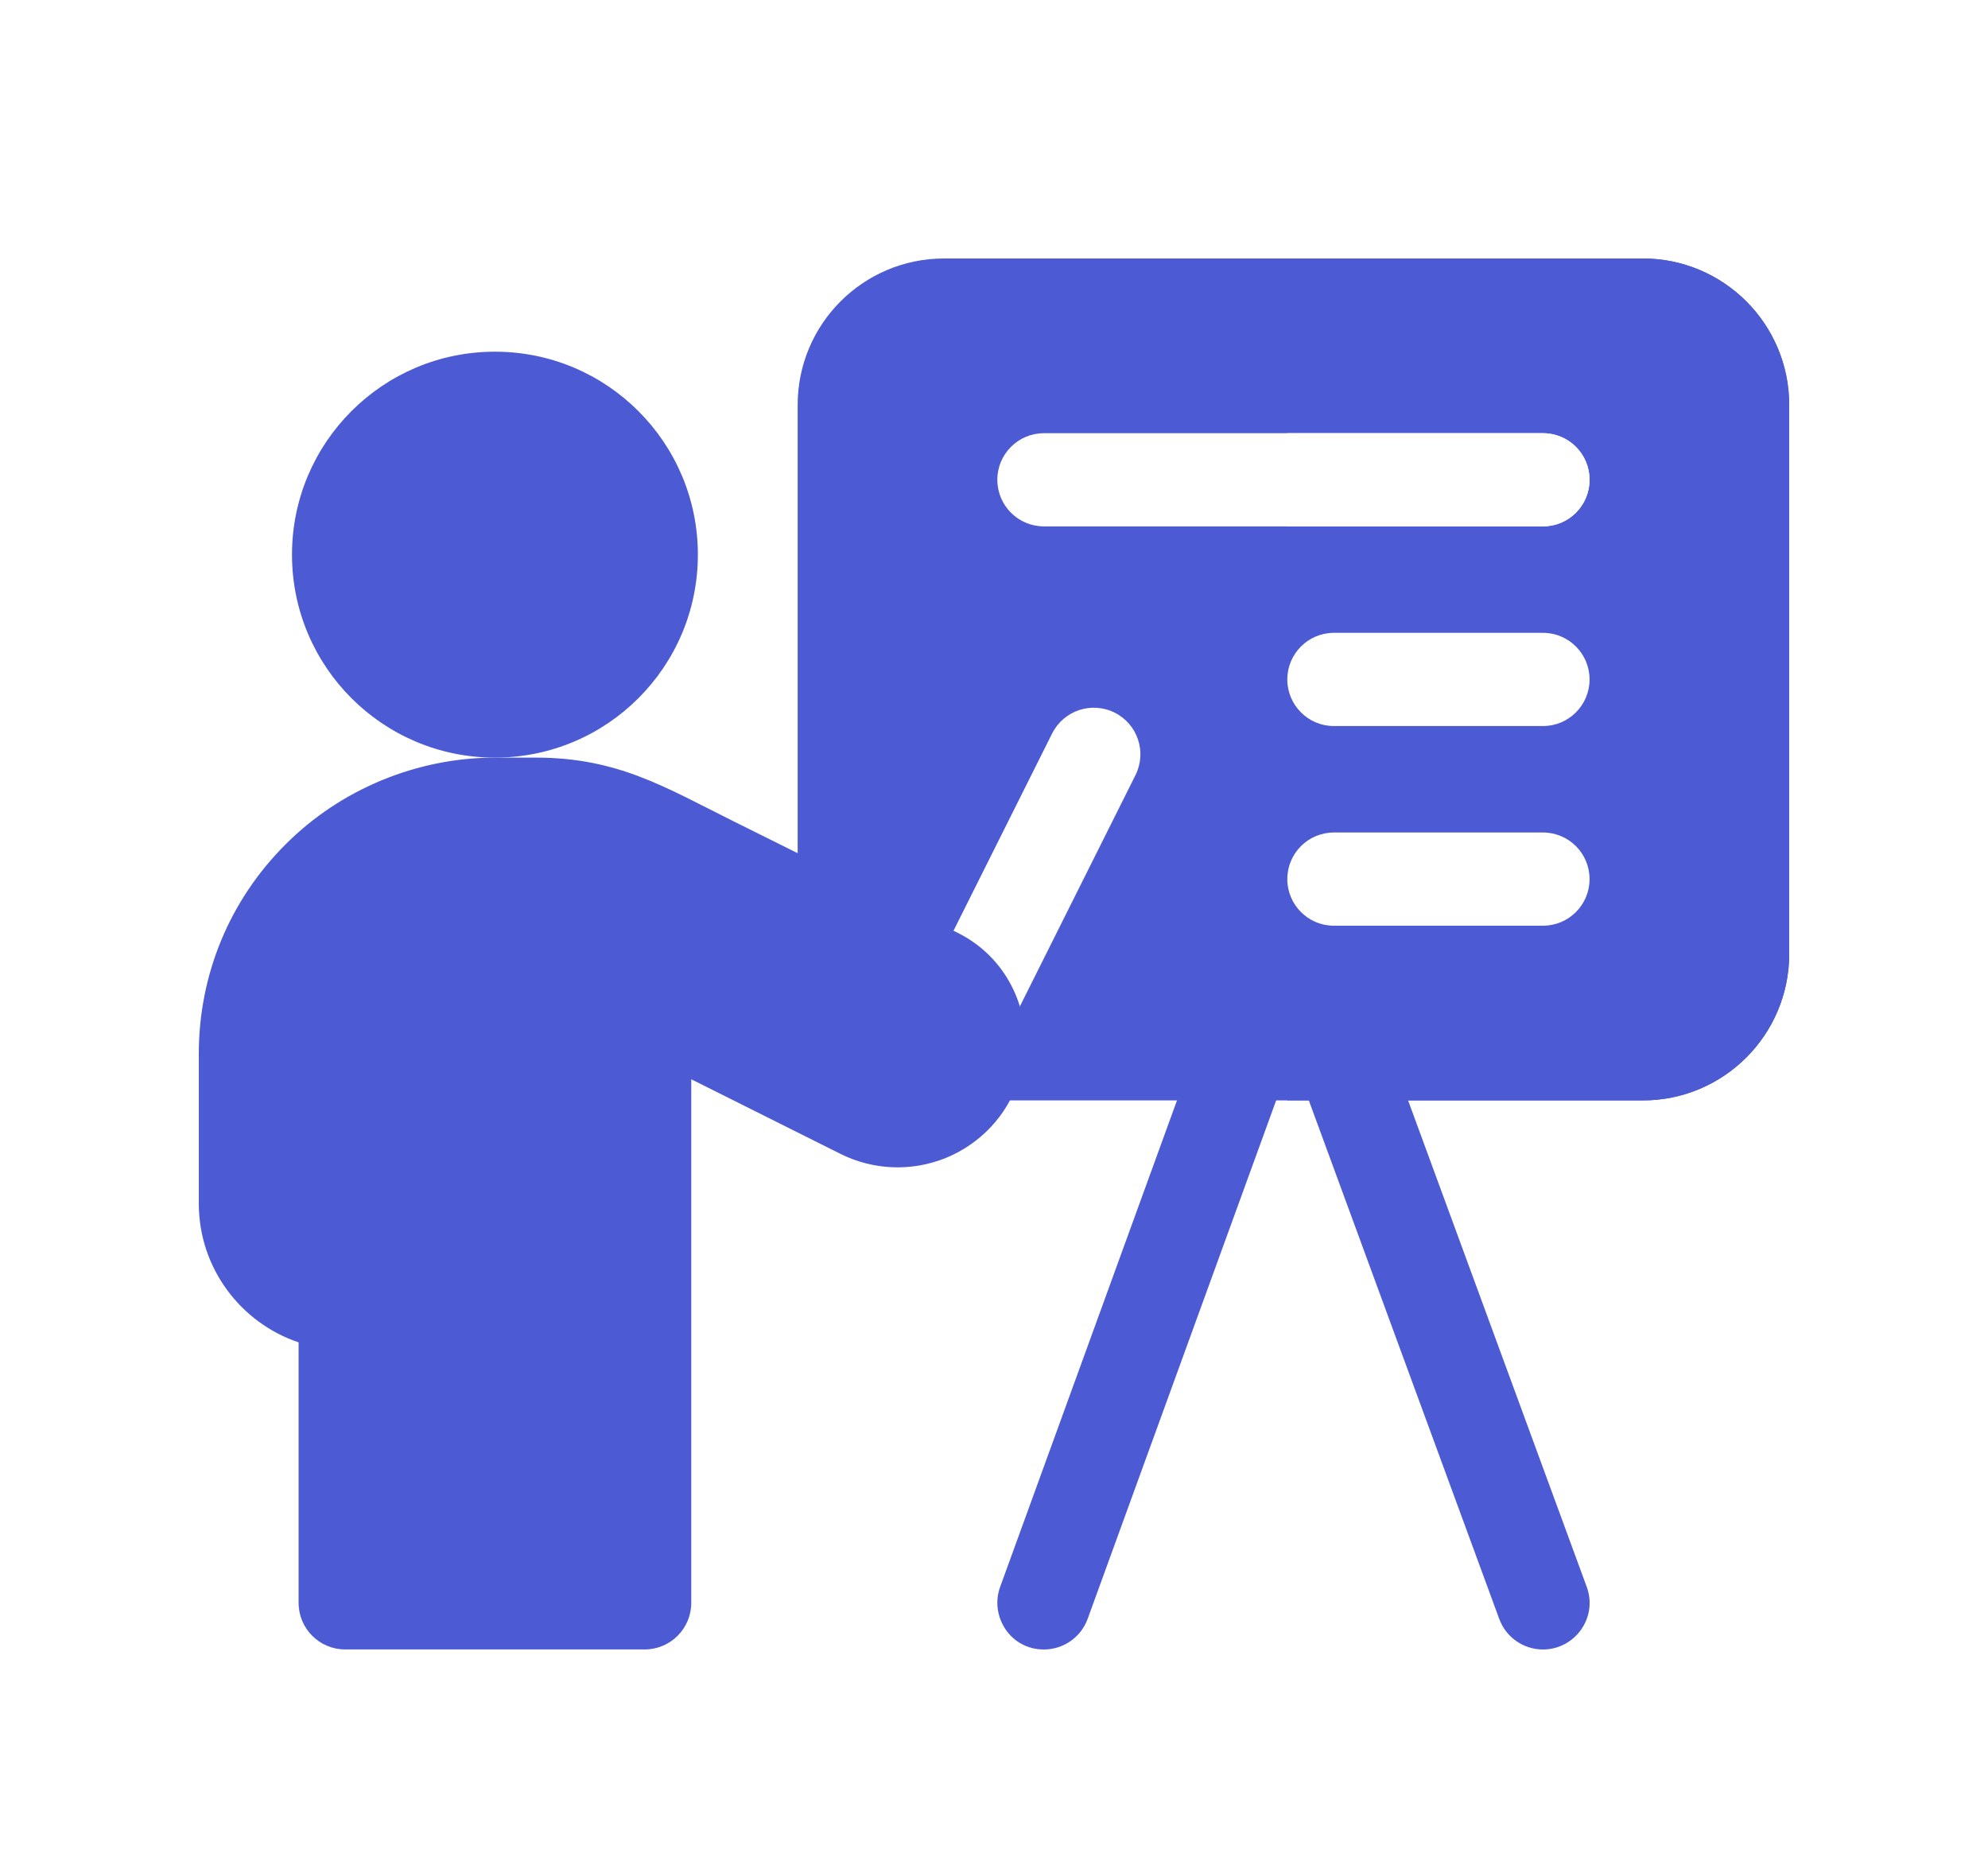 <svg width="50" height="47" viewBox="0 0 50 47" fill="none" xmlns="http://www.w3.org/2000/svg">
<g clip-path="url(#clip0)" filter="url(#filter0_d)">
<path d="M26.255 37.48C25.4 37.48 24.89 36.632 25.154 35.907L30.174 22.1C30.396 21.491 31.068 21.178 31.677 21.399C32.285 21.62 32.598 22.293 32.377 22.901L27.356 36.708C27.183 37.184 26.734 37.48 26.255 37.48Z" fill="#4C5BD4"/>
<path d="M38.807 37.48C38.33 37.48 37.881 37.186 37.707 36.711L32.636 22.904C32.413 22.296 32.725 21.623 33.332 21.4C33.94 21.177 34.613 21.489 34.836 22.096L39.907 35.903C40.193 36.681 39.607 37.48 38.807 37.48Z" fill="#4C5BD4"/>
<path d="M41.318 2.5H23.744C21.711 2.5 20.062 4.149 20.062 6.182V19.99C20.062 22.023 21.711 23.672 23.744 23.672H41.318C43.351 23.672 45 22.023 45 19.99V6.182C45 4.149 43.351 2.5 41.318 2.5Z" fill="#4C5BD4"/>
<path d="M41.318 2.5H32.377V23.672H41.318C43.352 23.672 45 22.023 45 19.99V6.182C45 4.149 43.352 2.5 41.318 2.5Z" fill="#4C5BD4"/>
<path d="M17.552 9.948C17.552 12.767 15.267 15.052 12.448 15.052C9.629 15.052 7.344 12.767 7.344 9.948C7.344 7.129 9.629 4.844 12.448 4.844C15.267 4.844 17.552 7.129 17.552 9.948Z" fill="#4C5BD4"/>
<path d="M23.848 22.293C23.269 22.003 23.035 21.3 23.324 20.721L26.462 14.445C26.752 13.866 27.456 13.631 28.035 13.921C28.613 14.21 28.848 14.914 28.558 15.493L25.42 21.769C25.131 22.349 24.426 22.582 23.848 22.293Z" fill="white"/>
<path d="M38.808 9.237H26.255C25.608 9.237 25.084 8.712 25.084 8.065C25.084 7.418 25.608 6.894 26.255 6.894H38.808C39.455 6.894 39.979 7.418 39.979 8.065C39.979 8.712 39.455 9.237 38.808 9.237Z" fill="white"/>
<path d="M38.807 14.258H33.549C32.902 14.258 32.377 13.733 32.377 13.086C32.377 12.439 32.902 11.914 33.549 11.914H38.807C39.455 11.914 39.979 12.439 39.979 13.086C39.979 13.733 39.455 14.258 38.807 14.258Z" fill="white"/>
<path d="M38.807 19.279H33.549C32.902 19.279 32.377 18.754 32.377 18.107C32.377 17.459 32.902 16.935 33.549 16.935H38.807C39.455 16.935 39.979 17.459 39.979 18.107C39.979 18.754 39.455 19.279 38.807 19.279Z" fill="white"/>
<path d="M38.807 6.894H32.377V9.237H38.807C39.455 9.237 39.979 8.712 39.979 8.065C39.979 7.418 39.455 6.894 38.807 6.894Z" fill="white"/>
<path d="M16.213 37.479H8.682C8.035 37.479 7.51 36.955 7.51 36.307V29.757C6.053 29.266 5 27.887 5 26.266V22.5C5 20.508 5.775 18.637 7.183 17.233C8.564 15.848 10.484 15.052 12.448 15.052H13.484C15.539 15.052 16.744 15.805 18.433 16.645C20.292 17.569 22.612 18.723 24.091 19.46C25.456 20.138 26.11 21.729 25.619 23.169C25.617 23.174 25.616 23.178 25.614 23.183C25.319 24.058 24.656 24.762 23.796 25.116C22.932 25.468 21.965 25.43 21.137 25.016C19.956 24.425 18.496 23.696 17.386 23.141V36.307C17.385 36.955 16.861 37.479 16.213 37.479Z" fill="#4C5BD4"/>
</g>
<defs>
<filter id="filter0_d" x="0" y="-1" width="50" height="50" filterUnits="userSpaceOnUse" color-interpolation-filters="sRGB">
<feFlood flood-opacity="0" result="BackgroundImageFix"/>
<feColorMatrix in="SourceAlpha" type="matrix" values="0 0 0 0 0 0 0 0 0 0 0 0 0 0 0 0 0 0 127 0"/>
<feOffset dy="4"/>
<feGaussianBlur stdDeviation="2.5"/>
<feColorMatrix type="matrix" values="0 0 0 0 0 0 0 0 0 0 0 0 0 0 0 0 0 0 0.25 0"/>
<feBlend mode="normal" in2="BackgroundImageFix" result="effect1_dropShadow"/>
<feBlend mode="normal" in="SourceGraphic" in2="effect1_dropShadow" result="shape"/>
</filter>
<clipPath id="clip0">
<rect width="40" height="40" fill="white" transform="translate(5)"/>
</clipPath>
</defs>
</svg>
